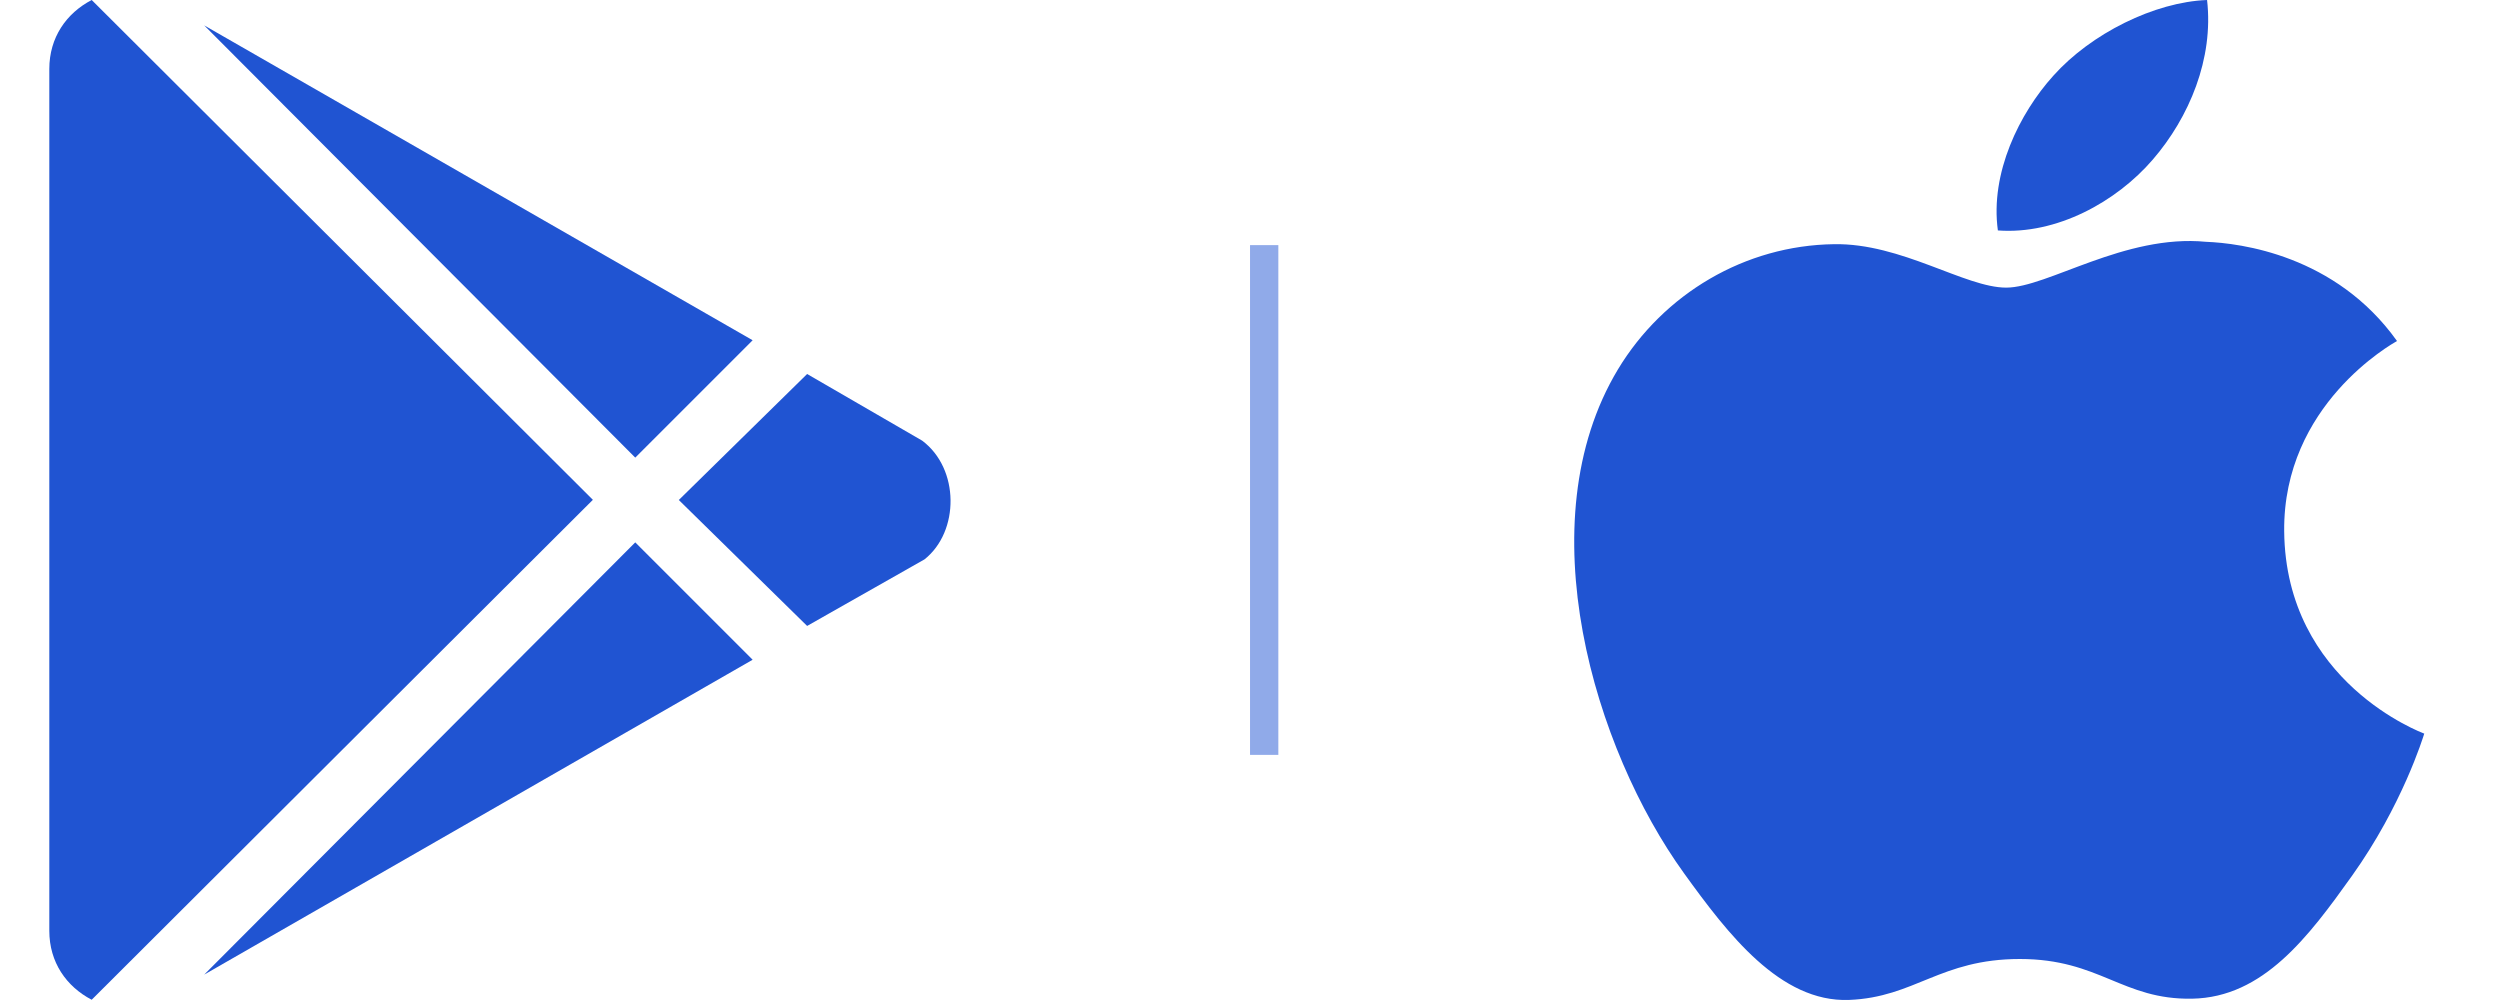 <svg width="40" height="16" viewBox="0 0 40 16" fill="none" xmlns="http://www.w3.org/2000/svg">
<g clip-path="url(#clip0_1932_144255)">
<path d="M10.164 7.322L3.267 0.406L12.042 5.444L10.164 7.322ZM1.467 0C1.061 0.212 0.789 0.6 0.789 1.103V14.893C0.789 15.396 1.061 15.784 1.467 15.996L9.486 7.997L1.467 0ZM14.754 7.05L12.914 5.984L10.861 8L12.914 10.015L14.792 8.95C15.354 8.504 15.354 7.497 14.754 7.05ZM3.267 15.594L12.042 10.556L10.164 8.678L3.267 15.594Z" fill="#2054D2"/>
</g>
<line x1="20.227" y1="3.922" x2="20.227" y2="12.078" stroke="#90AAE9" stroke-width="0.453"/>
<path fill-rule="evenodd" clip-rule="evenodd" d="M34.444 2.554C35.028 1.878 35.421 0.937 35.313 0C34.472 0.032 33.456 0.537 32.853 1.212C32.312 1.811 31.839 2.769 31.966 3.687C32.904 3.757 33.861 3.231 34.444 2.554ZM36.547 8.5C36.57 10.922 38.763 11.727 38.788 11.738C38.77 11.794 38.437 12.885 37.632 14.013C36.936 14.988 36.213 15.958 35.075 15.979C33.957 15.999 33.597 15.344 32.318 15.344C31.04 15.344 30.64 15.958 29.582 15.999C28.484 16.038 27.646 14.945 26.945 13.973C25.51 11.987 24.414 8.36 25.886 5.912C26.618 4.697 27.924 3.926 29.343 3.907C30.421 3.887 31.44 4.602 32.099 4.602C32.758 4.602 33.996 3.742 35.297 3.869C35.841 3.89 37.37 4.079 38.352 5.456C38.272 5.503 36.527 6.476 36.547 8.5Z" fill="#2054D2"/>
<defs>
<clipPath id="clip0_1932_144255">
<rect width="16" height="16" fill="white"/>
</clipPath>
</defs>
</svg>
